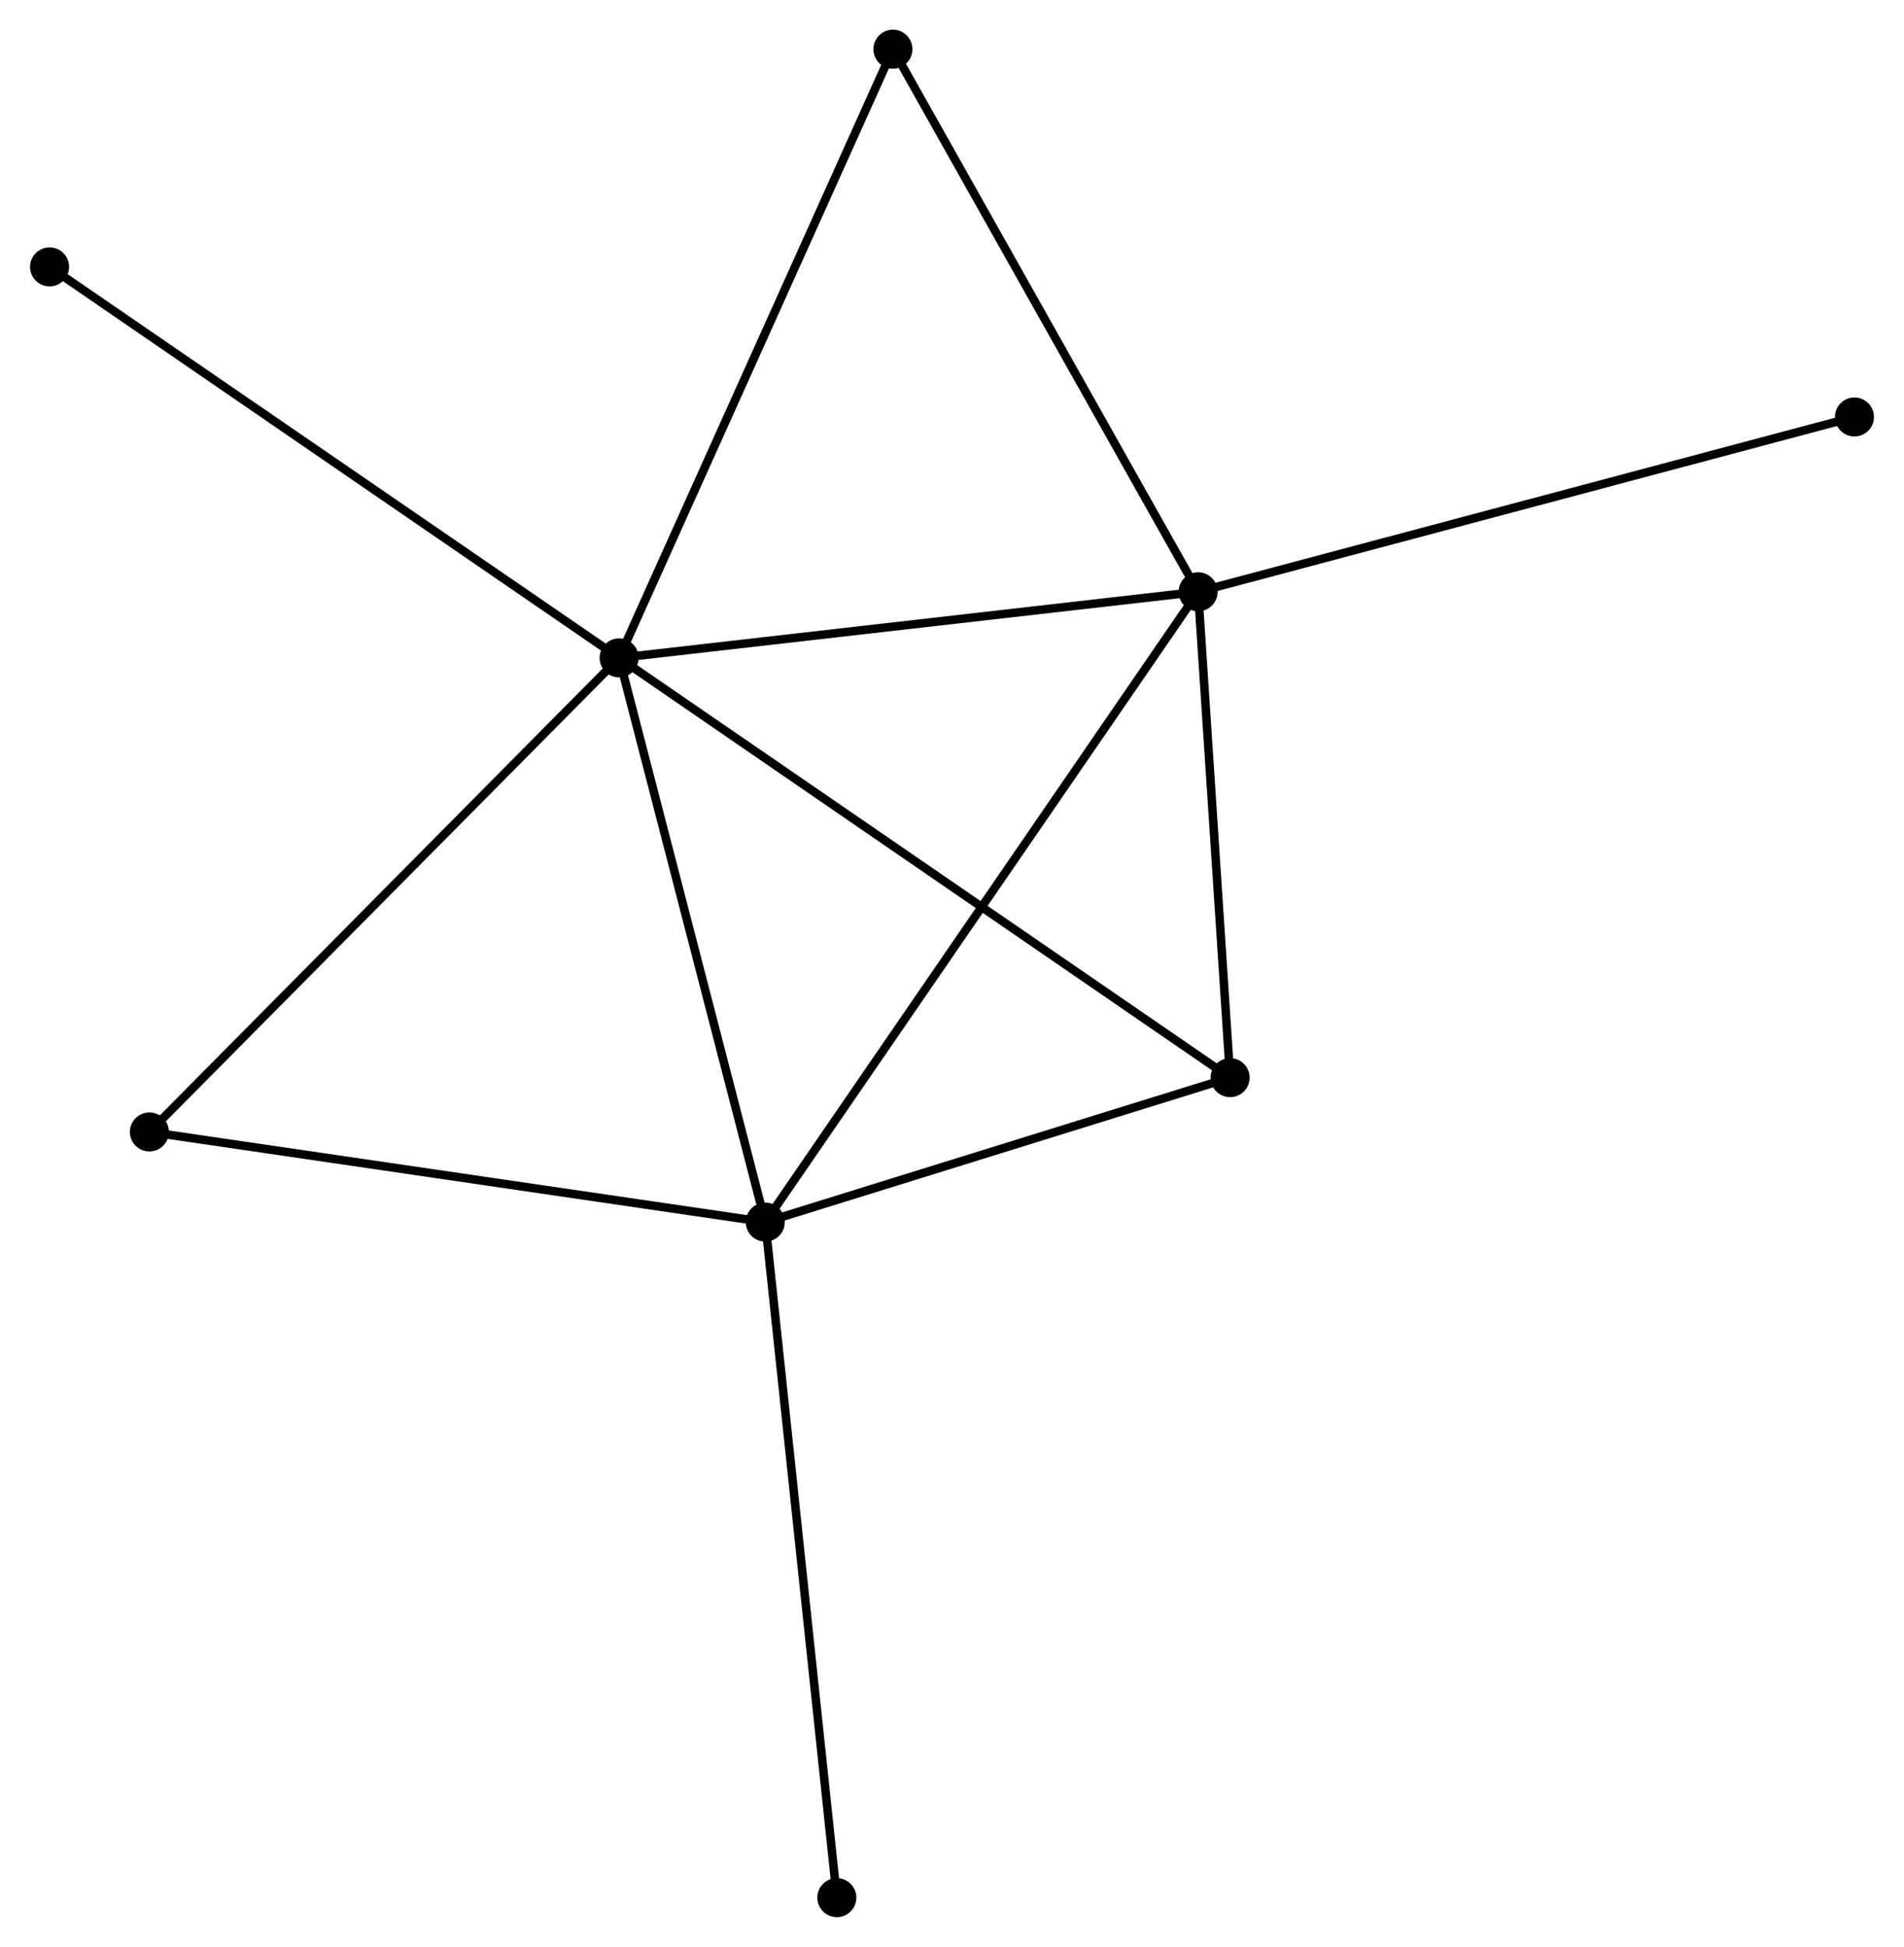 <?xml version="1.0" encoding="UTF-8" standalone="no"?>
<!DOCTYPE svg PUBLIC "-//W3C//DTD SVG 1.1//EN"
 "http://www.w3.org/Graphics/SVG/1.1/DTD/svg11.dtd">
<!-- Generated by graphviz version 2.36.0 (20140111.2315)
 -->
<!-- Title: %3 Pages: 1 -->
<svg width="224pt" height="229pt"
 viewBox="0.00 0.00 224.39 229.49" xmlns="http://www.w3.org/2000/svg" xmlns:xlink="http://www.w3.org/1999/xlink">
<g id="graph0" class="graph" transform="scale(1 1) rotate(0) translate(4 225.489)">
<title>%3</title>
<!-- 0 -->
<g id="node1" class="node"><title>0</title>
<ellipse fill="black" stroke="black" cx="68.95" cy="-147.939" rx="1.8" ry="1.8"/>
</g>
<!-- 1 -->
<g id="node2" class="node"><title>1</title>
<ellipse fill="black" stroke="black" cx="137.211" cy="-155.729" rx="1.8" ry="1.8"/>
</g>
<!-- 0&#45;&#45;1 -->
<g id="edge1" class="edge"><title>0&#45;&#45;1</title>
<path fill="none" stroke="black" d="M70.919,-148.164C80.887,-149.301 125.683,-154.414 135.363,-155.518"/>
</g>
<!-- 2 -->
<g id="node3" class="node"><title>2</title>
<ellipse fill="black" stroke="black" cx="86.18" cy="-81.431" rx="1.8" ry="1.8"/>
</g>
<!-- 0&#45;&#45;2 -->
<g id="edge2" class="edge"><title>0&#45;&#45;2</title>
<path fill="none" stroke="black" d="M69.447,-146.02C71.963,-136.308 83.27,-92.663 85.713,-83.231"/>
</g>
<!-- 3 -->
<g id="node4" class="node"><title>3</title>
<ellipse fill="black" stroke="black" cx="140.985" cy="-98.458" rx="1.8" ry="1.8"/>
</g>
<!-- 0&#45;&#45;3 -->
<g id="edge3" class="edge"><title>0&#45;&#45;3</title>
<path fill="none" stroke="black" d="M70.454,-146.905C79.829,-140.466 130.138,-105.909 139.488,-99.486"/>
</g>
<!-- 4 -->
<g id="node5" class="node"><title>4</title>
<ellipse fill="black" stroke="black" cx="101.229" cy="-219.689" rx="1.8" ry="1.8"/>
</g>
<!-- 0&#45;&#45;4 -->
<g id="edge4" class="edge"><title>0&#45;&#45;4</title>
<path fill="none" stroke="black" d="M69.748,-149.713C74.213,-159.639 96.067,-208.213 100.459,-217.977"/>
</g>
<!-- 5 -->
<g id="node6" class="node"><title>5</title>
<ellipse fill="black" stroke="black" cx="13.57" cy="-92.058" rx="1.8" ry="1.8"/>
</g>
<!-- 0&#45;&#45;5 -->
<g id="edge5" class="edge"><title>0&#45;&#45;5</title>
<path fill="none" stroke="black" d="M67.581,-146.558C59.985,-138.894 23.077,-101.652 15.094,-93.597"/>
</g>
<!-- 6 -->
<g id="node7" class="node"><title>6</title>
<ellipse fill="black" stroke="black" cx="1.8" cy="-194.03" rx="1.8" ry="1.8"/>
</g>
<!-- 0&#45;&#45;6 -->
<g id="edge6" class="edge"><title>0&#45;&#45;6</title>
<path fill="none" stroke="black" d="M67.29,-149.078C58.08,-155.4 13.328,-186.117 3.648,-192.761"/>
</g>
<!-- 1&#45;&#45;2 -->
<g id="edge7" class="edge"><title>1&#45;&#45;2</title>
<path fill="none" stroke="black" d="M136.146,-154.177C129.504,-144.508 93.864,-92.618 87.24,-82.974"/>
</g>
<!-- 1&#45;&#45;3 -->
<g id="edge8" class="edge"><title>1&#45;&#45;3</title>
<path fill="none" stroke="black" d="M137.337,-153.824C137.91,-145.128 140.273,-109.26 140.855,-100.429"/>
</g>
<!-- 1&#45;&#45;4 -->
<g id="edge9" class="edge"><title>1&#45;&#45;4</title>
<path fill="none" stroke="black" d="M136.322,-157.31C131.387,-166.082 107.407,-208.709 102.22,-217.928"/>
</g>
<!-- 7 -->
<g id="node8" class="node"><title>7</title>
<ellipse fill="black" stroke="black" cx="214.594" cy="-176.338" rx="1.8" ry="1.8"/>
</g>
<!-- 1&#45;&#45;7 -->
<g id="edge10" class="edge"><title>1&#45;&#45;7</title>
<path fill="none" stroke="black" d="M139.124,-156.239C149.83,-159.09 202.217,-173.042 212.748,-175.846"/>
</g>
<!-- 2&#45;&#45;3 -->
<g id="edge11" class="edge"><title>2&#45;&#45;3</title>
<path fill="none" stroke="black" d="M88.003,-81.997C96.324,-84.583 130.647,-95.246 139.098,-97.872"/>
</g>
<!-- 2&#45;&#45;5 -->
<g id="edge12" class="edge"><title>2&#45;&#45;5</title>
<path fill="none" stroke="black" d="M84.385,-81.694C74.426,-83.151 26.035,-90.234 15.569,-91.766"/>
</g>
<!-- 8 -->
<g id="node9" class="node"><title>8</title>
<ellipse fill="black" stroke="black" cx="94.619" cy="-1.8" rx="1.8" ry="1.8"/>
</g>
<!-- 2&#45;&#45;8 -->
<g id="edge13" class="edge"><title>2&#45;&#45;8</title>
<path fill="none" stroke="black" d="M86.388,-79.463C87.556,-68.445 93.269,-14.536 94.417,-3.7"/>
</g>
</g>
</svg>
